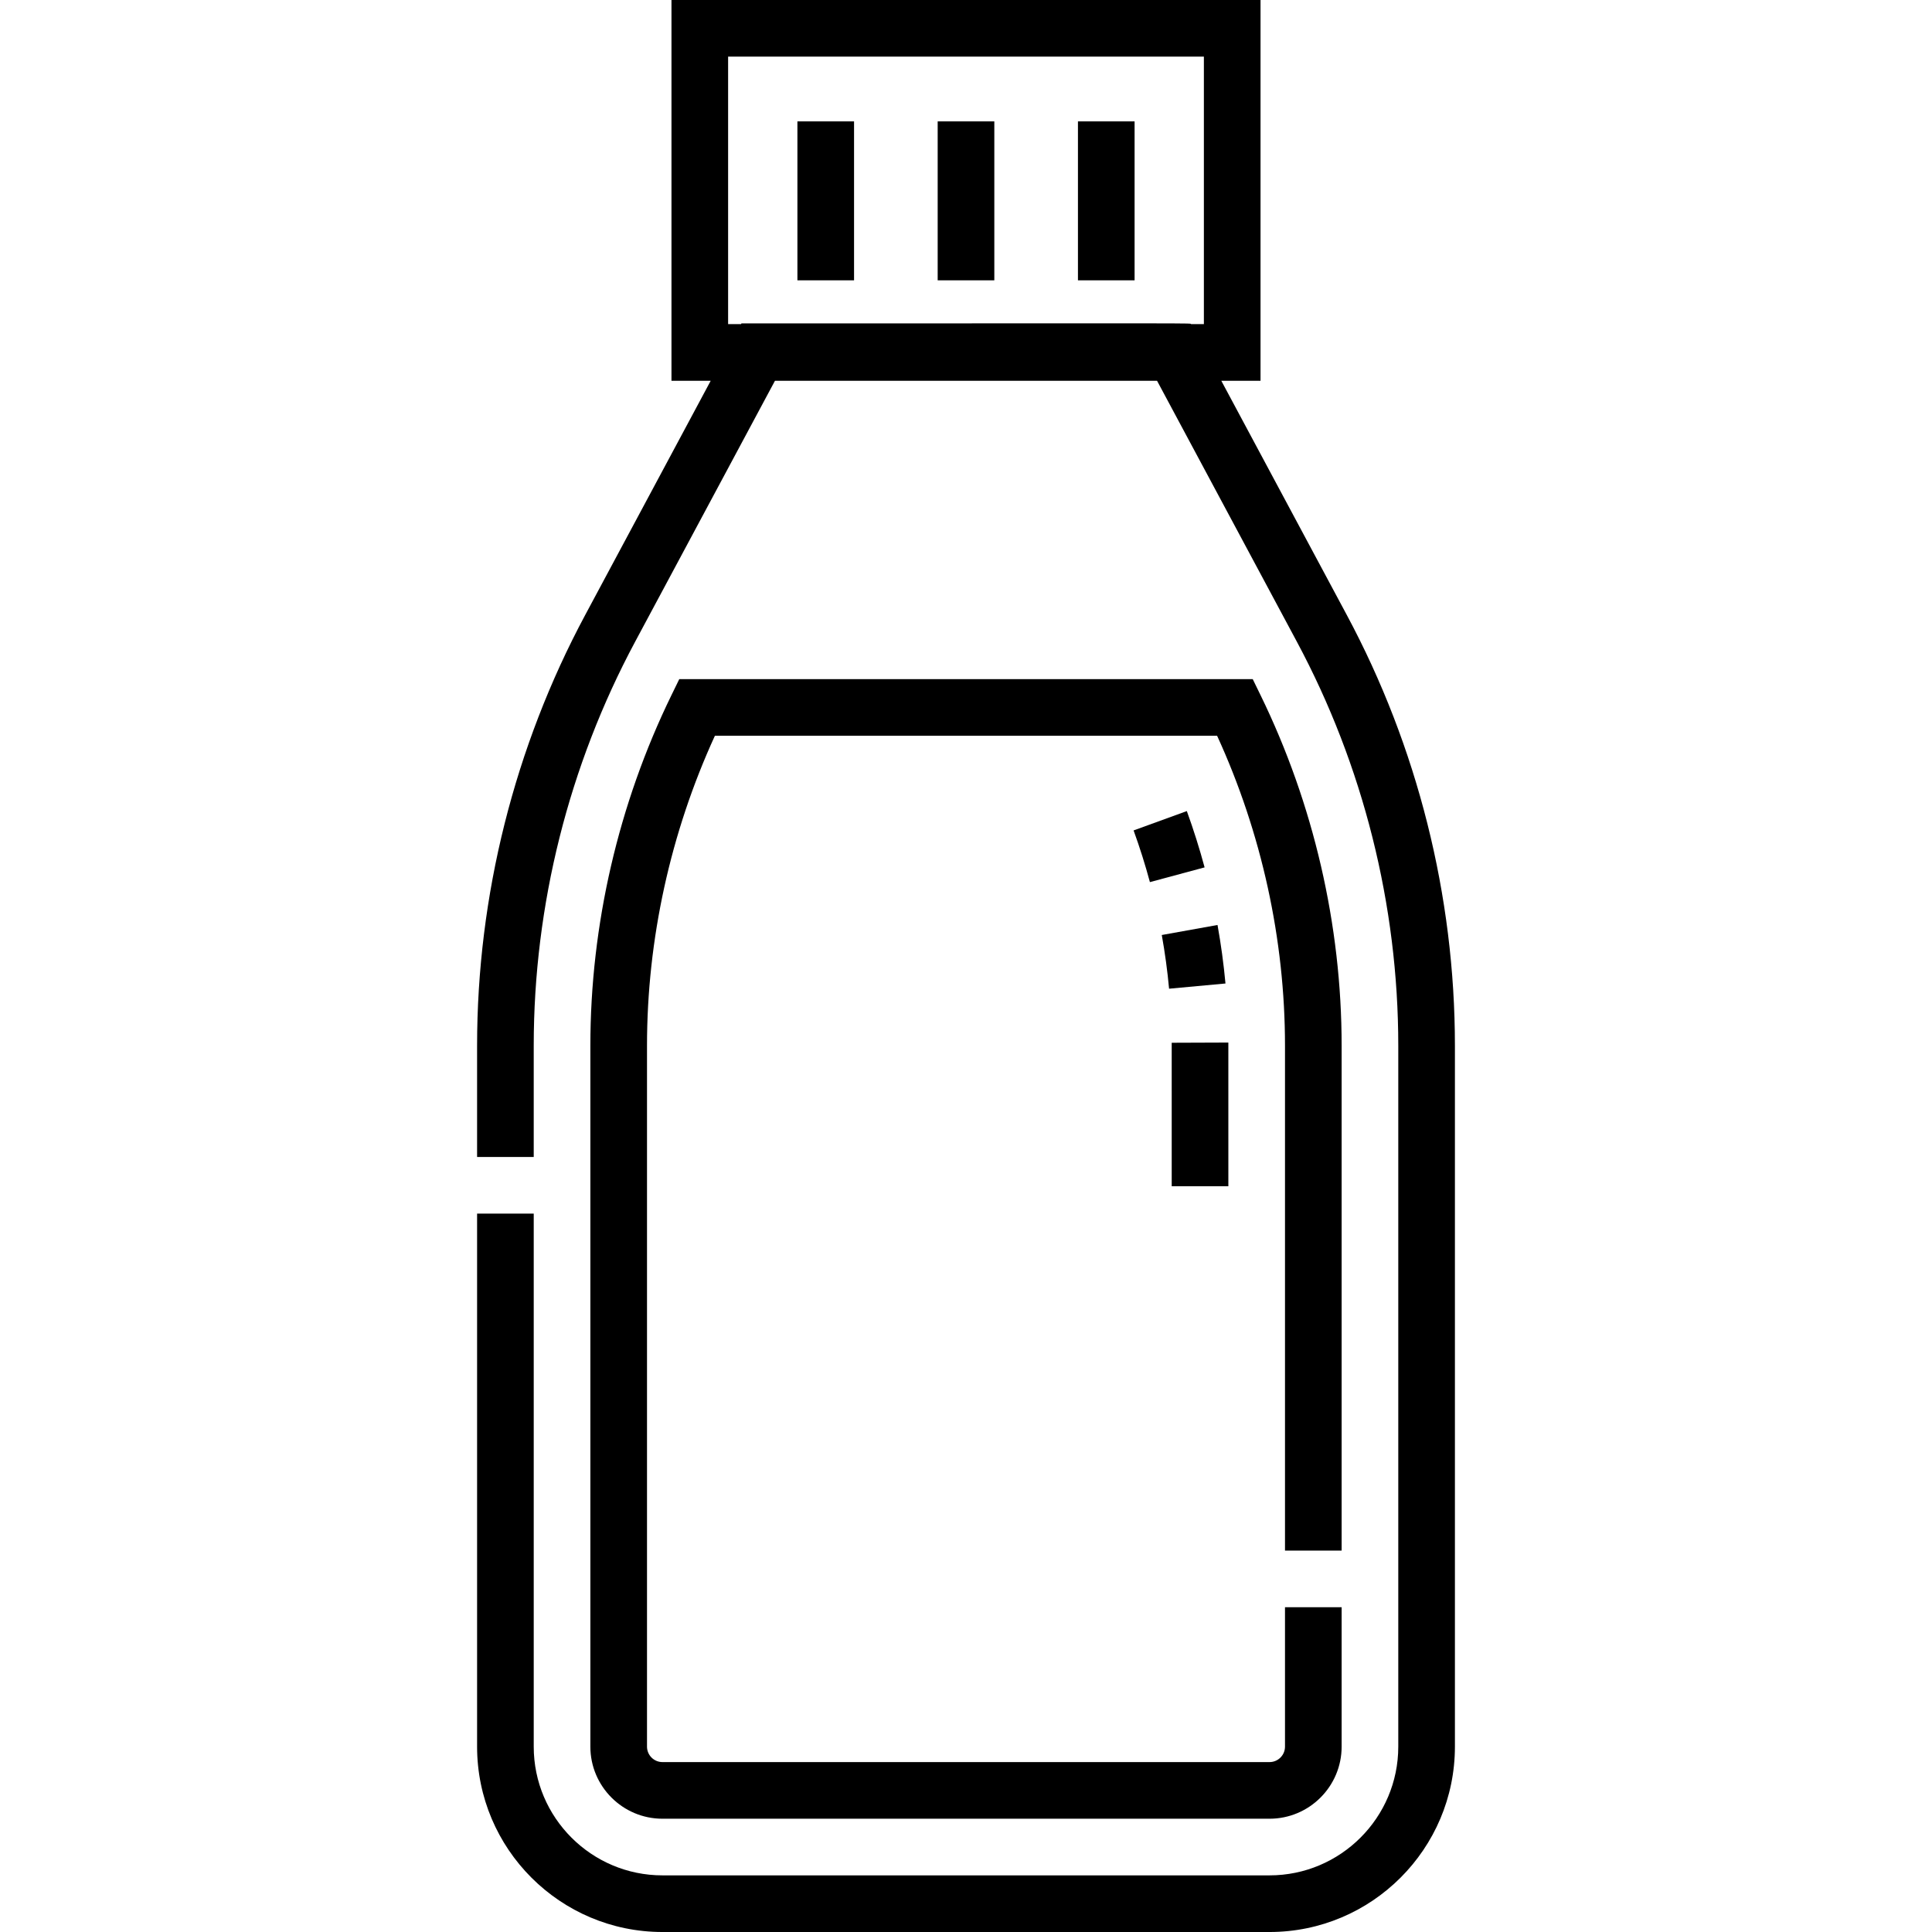 <svg id="Capa_1" enable-background="new 0 0 511.657 511.657" height="512" viewBox="0 0 511.657 511.657" width="512" xmlns="http://www.w3.org/2000/svg"><path d="m356.658 162.834-33.218-61.994h10.388v-100.84h-156v100.84h10.388l-33.217 61.993c-18.744 34.957-28.651 74.41-28.651 114.094v29.48h15v-29.48c0-37.219 9.292-74.221 26.871-107.007l37.016-69.079h101.188l37.016 69.081c17.578 32.785 26.87 69.787 26.87 107.006v185.64c0 18.797-15.293 34.09-34.091 34.09h-160.779c-18.798 0-34.091-15.292-34.091-34.09v-141.16h-15v141.16c0 27.068 22.022 49.09 49.091 49.09h160.779c27.068 0 49.091-22.021 49.091-49.09v-185.64c0-39.685-9.907-79.138-28.651-114.094zm-163.83-76.994v-70.84h126v70.84h-3.426c-.161-.301 5.56-.193-119.045-.193l-.104.193z"/><path d="m355.309 410.647v-133.72c0-31.938-7.432-64.047-21.49-92.859l-2.055-4.211h-151.871l-2.055 4.211c-14.059 28.812-21.49 60.921-21.49 92.859v185.64c0 10.526 8.564 19.09 19.091 19.09h160.779c10.526 0 19.091-8.563 19.091-19.09v-36.92h-15v36.92c0 2.255-1.835 4.09-4.091 4.09h-160.779c-2.256 0-4.091-1.834-4.091-4.09v-185.64c0-28.124 6.205-56.397 17.979-82.07h133.003c11.773 25.673 17.979 53.946 17.979 82.07v133.72z"/><path d="m211.18 32.147h15v42.092h-15z"/><path d="m248.328 32.147h15v42.092h-15z"/><path d="m285.477 32.147h15v42.092h-15z"/><path d="m325.309 314.157h-15l-.002-38.001 15-.055c.003 1.288.002 36.773.002 38.056zm-15.698-52.316c-.438-4.737-1.089-9.522-1.935-14.221l14.764-2.655c.921 5.119 1.63 10.333 2.106 15.496zm-5.077-28.23c-1.239-4.603-2.693-9.208-4.321-13.688l14.098-5.124c1.773 4.881 3.357 9.898 4.708 14.912z"/></svg>